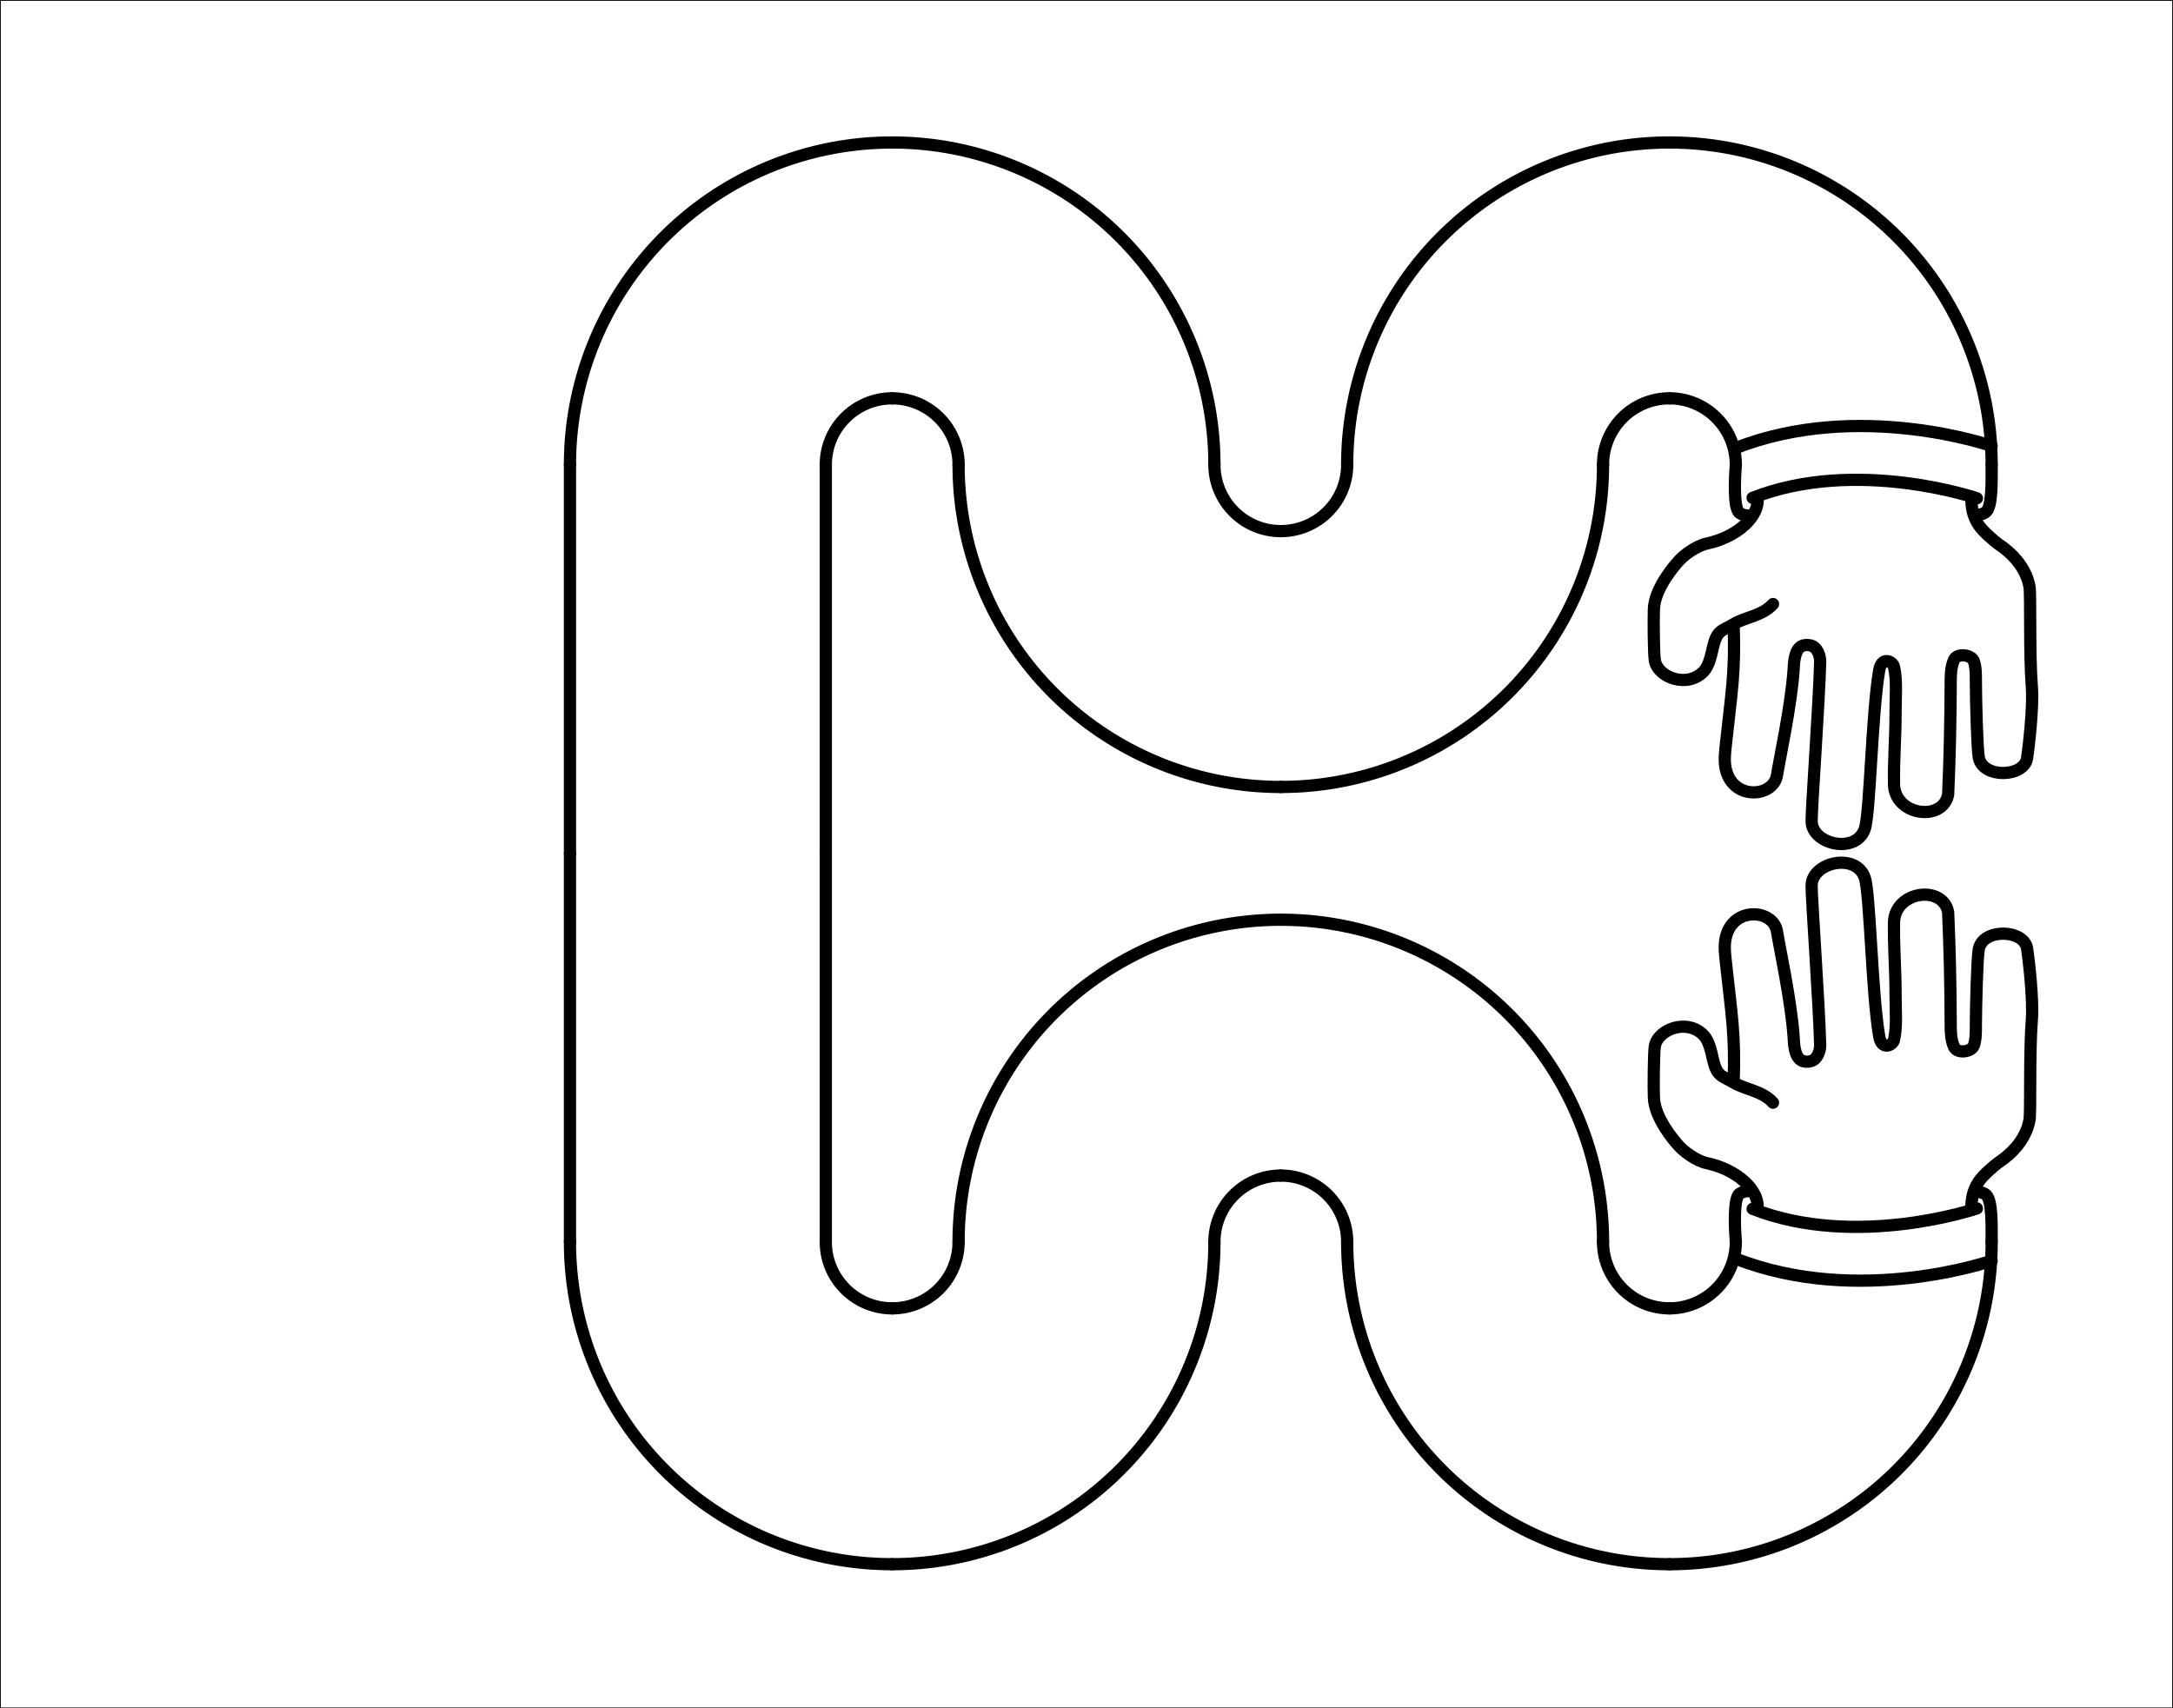 <?xml version="1.0"?>
<!DOCTYPE svg PUBLIC '-//W3C//DTD SVG 1.0//EN'
          'http://www.w3.org/TR/2001/REC-SVG-20010904/DTD/svg10.dtd'>
<svg xmlns:xlink="http://www.w3.org/1999/xlink" style="fill-opacity:1; color-rendering:auto; color-interpolation:auto; text-rendering:auto; stroke:black; stroke-linecap:square; stroke-miterlimit:10; shape-rendering:auto; stroke-opacity:1; fill:black; stroke-dasharray:none; font-weight:normal; stroke-width:1; font-family:'Dialog'; font-style:normal; stroke-linejoin:miter; font-size:12px; stroke-dashoffset:0; image-rendering:auto;" width="2684" height="2110" xmlns="http://www.w3.org/2000/svg"
><rect width="100%" height="100%" fill="#808080" stroke="none"/><!--Generated by the Batik Graphics2D SVG Generator--><defs id="genericDefs"
  /><g
  ><g style="fill:white; stroke-linecap:round; stroke:white;" transform="scale(2,2)"
    ><rect x="0" width="1342" height="1055" y="0" style="stroke:none;"
    /></g
    ><g style="stroke-linecap:round;" transform="scale(2,2)"
    ><rect x="0" width="1342" height="1055" y="0" style="fill:none;"
      /><path d="M8.45 87.6 C9.67 79.75 0.32 71.66 -11.26 69.21 C-15.44 68.32 -20.63 64.59 -23.09 61.52 C-23.53 60.97 -31.7 51.86 -32.02 43.62 C-32.18 39.57 -32.08 26.18 -31.65 23.53 C-30.56 16.85 -18.87 12.42 -12.46 19.33 C-10.46 21.48 -9.64 25.57 -8.98 28.43 C-7.35 35.45 -5.69 34.85 -0.65 37.81 C3.91 40.49 10.44 40.96 14.54 45.56" style="fill:none; stroke-width:4.78;" transform="translate(1151,688) scale(1.58,1.58) translate(-50,-50)"
      /><path d="M-0.84 37.3 C-0.15 18.74 -1.8 10.12 -3.77 -8.35 C-4.14 -11.86 -4.69 -15.45 -3.94 -18.9 C-1.22 -31.35 14.74 -30.05 16.09 -21.39 C17.13 -14.76 21.64 5.65 22.62 20.15 C22.87 28.23 25.23 30.05 28.97 29.42 C32.01 28.91 33.03 24.98 32.98 23.06 C32.56 6.76 29.59 -33.98 29.63 -39.3 C29.7 -48.45 46.99 -52.36 50.41 -42.36 C52.48 -36.3 53.12 2.45 56.04 19.62 C57 25.29 61.34 23.11 61.81 21.09 C63.06 15.74 62.43 9.42 62.44 3.1 C62.46 -6.43 61.72 -14.1 61.83 -24.73 C61.95 -37.22 80.94 -39.75 83 -28.91 C83.62 -14.75 83.95 0.43 83.99 14.61 C84 17.72 84.01 20.93 85.3 23.76 C86.59 26.59 92.21 25.71 93.05 23.2 C93.89 20.69 93.83 17.98 93.83 15.33 C93.84 8.29 94.33 -10.88 94.96 -14.38 C96.47 -22.73 112.64 -22.24 113.84 -14.75 C114.41 -11.2 116.35 5.08 115.72 13.02 C114.67 26.18 115.36 49.13 114.79 52.34 C113.7 58.45 109.68 63.75 104.72 67.48 C103.76 68.2 101.8 69.41 99.06 71.97 C96.32 74.53 91.76 78.27 92.1 87.53" style="fill:none; stroke-width:4.78;" transform="translate(1151,688) scale(1.58,1.58) translate(-50,-50)"
      /><path d="M94.24 86.89 C94.24 86.89 47.13 103.01 6.57 87.05" style="fill:none; stroke-width:4.78;" transform="translate(1151,688) scale(1.58,1.58) translate(-50,-50)"
      /><path d="M100 107.34 C100 107.34 48.21 125.41 0 106.53" style="fill:none; stroke-width:4.78;" transform="translate(1151,688) scale(1.58,1.58) translate(-50,-50)"
      /><path d="M6.35 80.13 C6.35 80.13 3.26 79.8 1.42 81.18 C-1.02 83.02 -0.37 95.24 0 100" style="fill:none; stroke-width:4.78;" transform="translate(1151,688) scale(1.58,1.58) translate(-50,-50)"
      /><path d="M93.24 80.45 C93.24 80.45 96.33 80.12 97.92 81.69 C100.26 83.99 100 93.77 100 100" style="fill:none; stroke-width:4.78;" transform="translate(1151,688) scale(1.58,1.58) translate(-50,-50)"
    /></g
    ><g style="stroke-linecap:round; stroke-width:7.552;" transform="matrix(2,0,0,2,142,94) translate(960,720)"
    ><path style="fill:none;" d="M199 0 A199 199 0 0 1 0 199"
      /><path style="fill:none;" d="M41 0 A41 41 0 0 1 0 41"
    /></g
    ><g style="stroke-linecap:round; stroke-width:7.552;" transform="matrix(2,0,0,2,142,94) translate(720,720)"
    ><path style="fill:none;" d="M240 199 A199 199 0 0 1 41 0"
      /><path style="fill:none;" d="M240 41 A41 41 0 0 1 199 0"
    /></g
    ><g style="stroke-linecap:round; stroke-width:7.552;" transform="matrix(2,0,0,2,142,94) translate(720,480)"
    ><path style="fill:none;" d="M-0 41 A199 199 0 0 1 199 240"
      /><path style="fill:none;" d="M-0 199 A41 41 0 0 1 41 240"
    /></g
    ><g style="stroke-linecap:round; stroke-width:7.552;" transform="matrix(2,0,0,2,142,94) translate(480,480)"
    ><path style="fill:none;" d="M41 240 A199 199 0 0 1 240 41"
      /><path style="fill:none;" d="M199 240 A41 41 0 0 1 240 199"
    /></g
    ><g style="stroke-linecap:round; stroke-width:7.552;" transform="matrix(2,0,0,2,142,94) translate(480,720)"
    ><path style="fill:none;" d="M199 0 A199 199 0 0 1 0 199"
      /><path style="fill:none;" d="M41 0 A41 41 0 0 1 0 41"
    /></g
    ><g style="stroke-linecap:round; stroke-width:7.552;" transform="matrix(2,0,0,2,142,94) translate(240,720)"
    ><path style="fill:none;" d="M240 199 A199 199 0 0 1 41 0"
      /><path style="fill:none;" d="M240 41 A41 41 0 0 1 199 0"
    /></g
    ><g style="stroke-linecap:round; stroke-width:7.552;" transform="matrix(2,0,0,2,142,94) translate(240,480)"
    ><line y2="240" style="fill:none;" x1="41" x2="41" y1="0"
      /><line y2="240" style="fill:none;" x1="199" x2="199" y1="0"
    /></g
    ><g style="stroke-linecap:round; stroke-width:7.552;" transform="matrix(2,0,0,2,142,94) translate(240,240)"
    ><line y2="240" style="fill:none;" x1="41" x2="41" y1="0"
      /><line y2="240" style="fill:none;" x1="199" x2="199" y1="0"
    /></g
    ><g style="stroke-linecap:round; stroke-width:7.552;" transform="matrix(2,0,0,2,142,94) translate(240,0)"
    ><path style="fill:none;" d="M41 240 A199 199 0 0 1 240 41"
      /><path style="fill:none;" d="M199 240 A41 41 0 0 1 240 199"
    /></g
    ><g style="stroke-linecap:round; stroke-width:7.552;" transform="matrix(2,0,0,2,142,94) translate(480,0)"
    ><path style="fill:none;" d="M-0 41 A199 199 0 0 1 199 240"
      /><path style="fill:none;" d="M-0 199 A41 41 0 0 1 41 240"
    /></g
    ><g style="stroke-linecap:round; stroke-width:7.552;" transform="matrix(2,0,0,2,142,94) translate(480,240)"
    ><path style="fill:none;" d="M240 199 A199 199 0 0 1 41 0"
      /><path style="fill:none;" d="M240 41 A41 41 0 0 1 199 0"
    /></g
    ><g style="stroke-linecap:round; stroke-width:7.552;" transform="matrix(2,0,0,2,142,94) translate(720,240)"
    ><path style="fill:none;" d="M199 0 A199 199 0 0 1 0 199"
      /><path style="fill:none;" d="M41 0 A41 41 0 0 1 0 41"
    /></g
    ><g style="stroke-linecap:round; stroke-width:7.552;" transform="matrix(2,0,0,2,142,94) translate(720,0)"
    ><path style="fill:none;" d="M41 240 A199 199 0 0 1 240 41"
      /><path style="fill:none;" d="M199 240 A41 41 0 0 1 240 199"
    /></g
    ><g style="stroke-linecap:round; stroke-width:7.552;" transform="matrix(2,0,0,2,142,94) translate(960,0)"
    ><path style="fill:none;" d="M-0 41 A199 199 0 0 1 199 240"
      /><path style="fill:none;" d="M-0 199 A41 41 0 0 1 41 240"
    /></g
    ><g style="stroke-linecap:round; stroke-width:4.78;" transform="matrix(2,0,0,2,142,94) translate(1080,360) rotate(180) translate(0,41) scale(-1.58,1.58) translate(-50,-50)"
    ><path style="fill:none;" d="M8.45 87.6 C9.67 79.75 0.32 71.66 -11.26 69.21 C-15.44 68.32 -20.63 64.59 -23.09 61.52 C-23.53 60.97 -31.7 51.86 -32.02 43.62 C-32.18 39.57 -32.08 26.18 -31.65 23.53 C-30.56 16.85 -18.87 12.42 -12.46 19.33 C-10.46 21.48 -9.64 25.57 -8.98 28.43 C-7.35 35.45 -5.69 34.85 -0.65 37.81 C3.91 40.49 10.44 40.96 14.54 45.56"
      /><path style="fill:none;" d="M-0.84 37.3 C-0.15 18.74 -1.8 10.12 -3.77 -8.35 C-4.14 -11.86 -4.69 -15.45 -3.94 -18.9 C-1.22 -31.35 14.74 -30.05 16.09 -21.39 C17.13 -14.76 21.64 5.65 22.62 20.15 C22.87 28.23 25.23 30.05 28.97 29.42 C32.01 28.91 33.03 24.98 32.98 23.06 C32.56 6.76 29.59 -33.98 29.63 -39.3 C29.7 -48.45 46.99 -52.36 50.41 -42.36 C52.48 -36.3 53.12 2.45 56.04 19.62 C57 25.29 61.34 23.11 61.81 21.09 C63.06 15.74 62.43 9.42 62.44 3.1 C62.46 -6.43 61.72 -14.1 61.83 -24.73 C61.95 -37.22 80.94 -39.75 83 -28.91 C83.62 -14.75 83.95 0.43 83.99 14.61 C84 17.72 84.01 20.93 85.3 23.76 C86.59 26.59 92.21 25.71 93.05 23.2 C93.89 20.69 93.83 17.98 93.83 15.33 C93.84 8.29 94.33 -10.88 94.96 -14.38 C96.47 -22.73 112.64 -22.24 113.84 -14.75 C114.41 -11.2 116.35 5.08 115.72 13.02 C114.67 26.18 115.36 49.13 114.79 52.34 C113.7 58.45 109.68 63.75 104.72 67.48 C103.76 68.2 101.8 69.41 99.06 71.97 C96.32 74.53 91.76 78.27 92.1 87.53"
      /><path style="fill:none;" d="M94.24 86.89 C94.24 86.89 47.13 103.01 6.57 87.05"
      /><path style="fill:none;" d="M100 107.34 C100 107.34 48.21 125.41 0 106.53"
      /><path style="fill:none;" d="M6.35 80.13 C6.35 80.13 3.26 79.8 1.42 81.18 C-1.02 83.02 -0.37 95.24 0 100"
      /><path style="fill:none;" d="M93.24 80.45 C93.24 80.45 96.33 80.12 97.92 81.69 C100.26 83.99 100 93.77 100 100"
    /></g
  ></g
></svg
>
